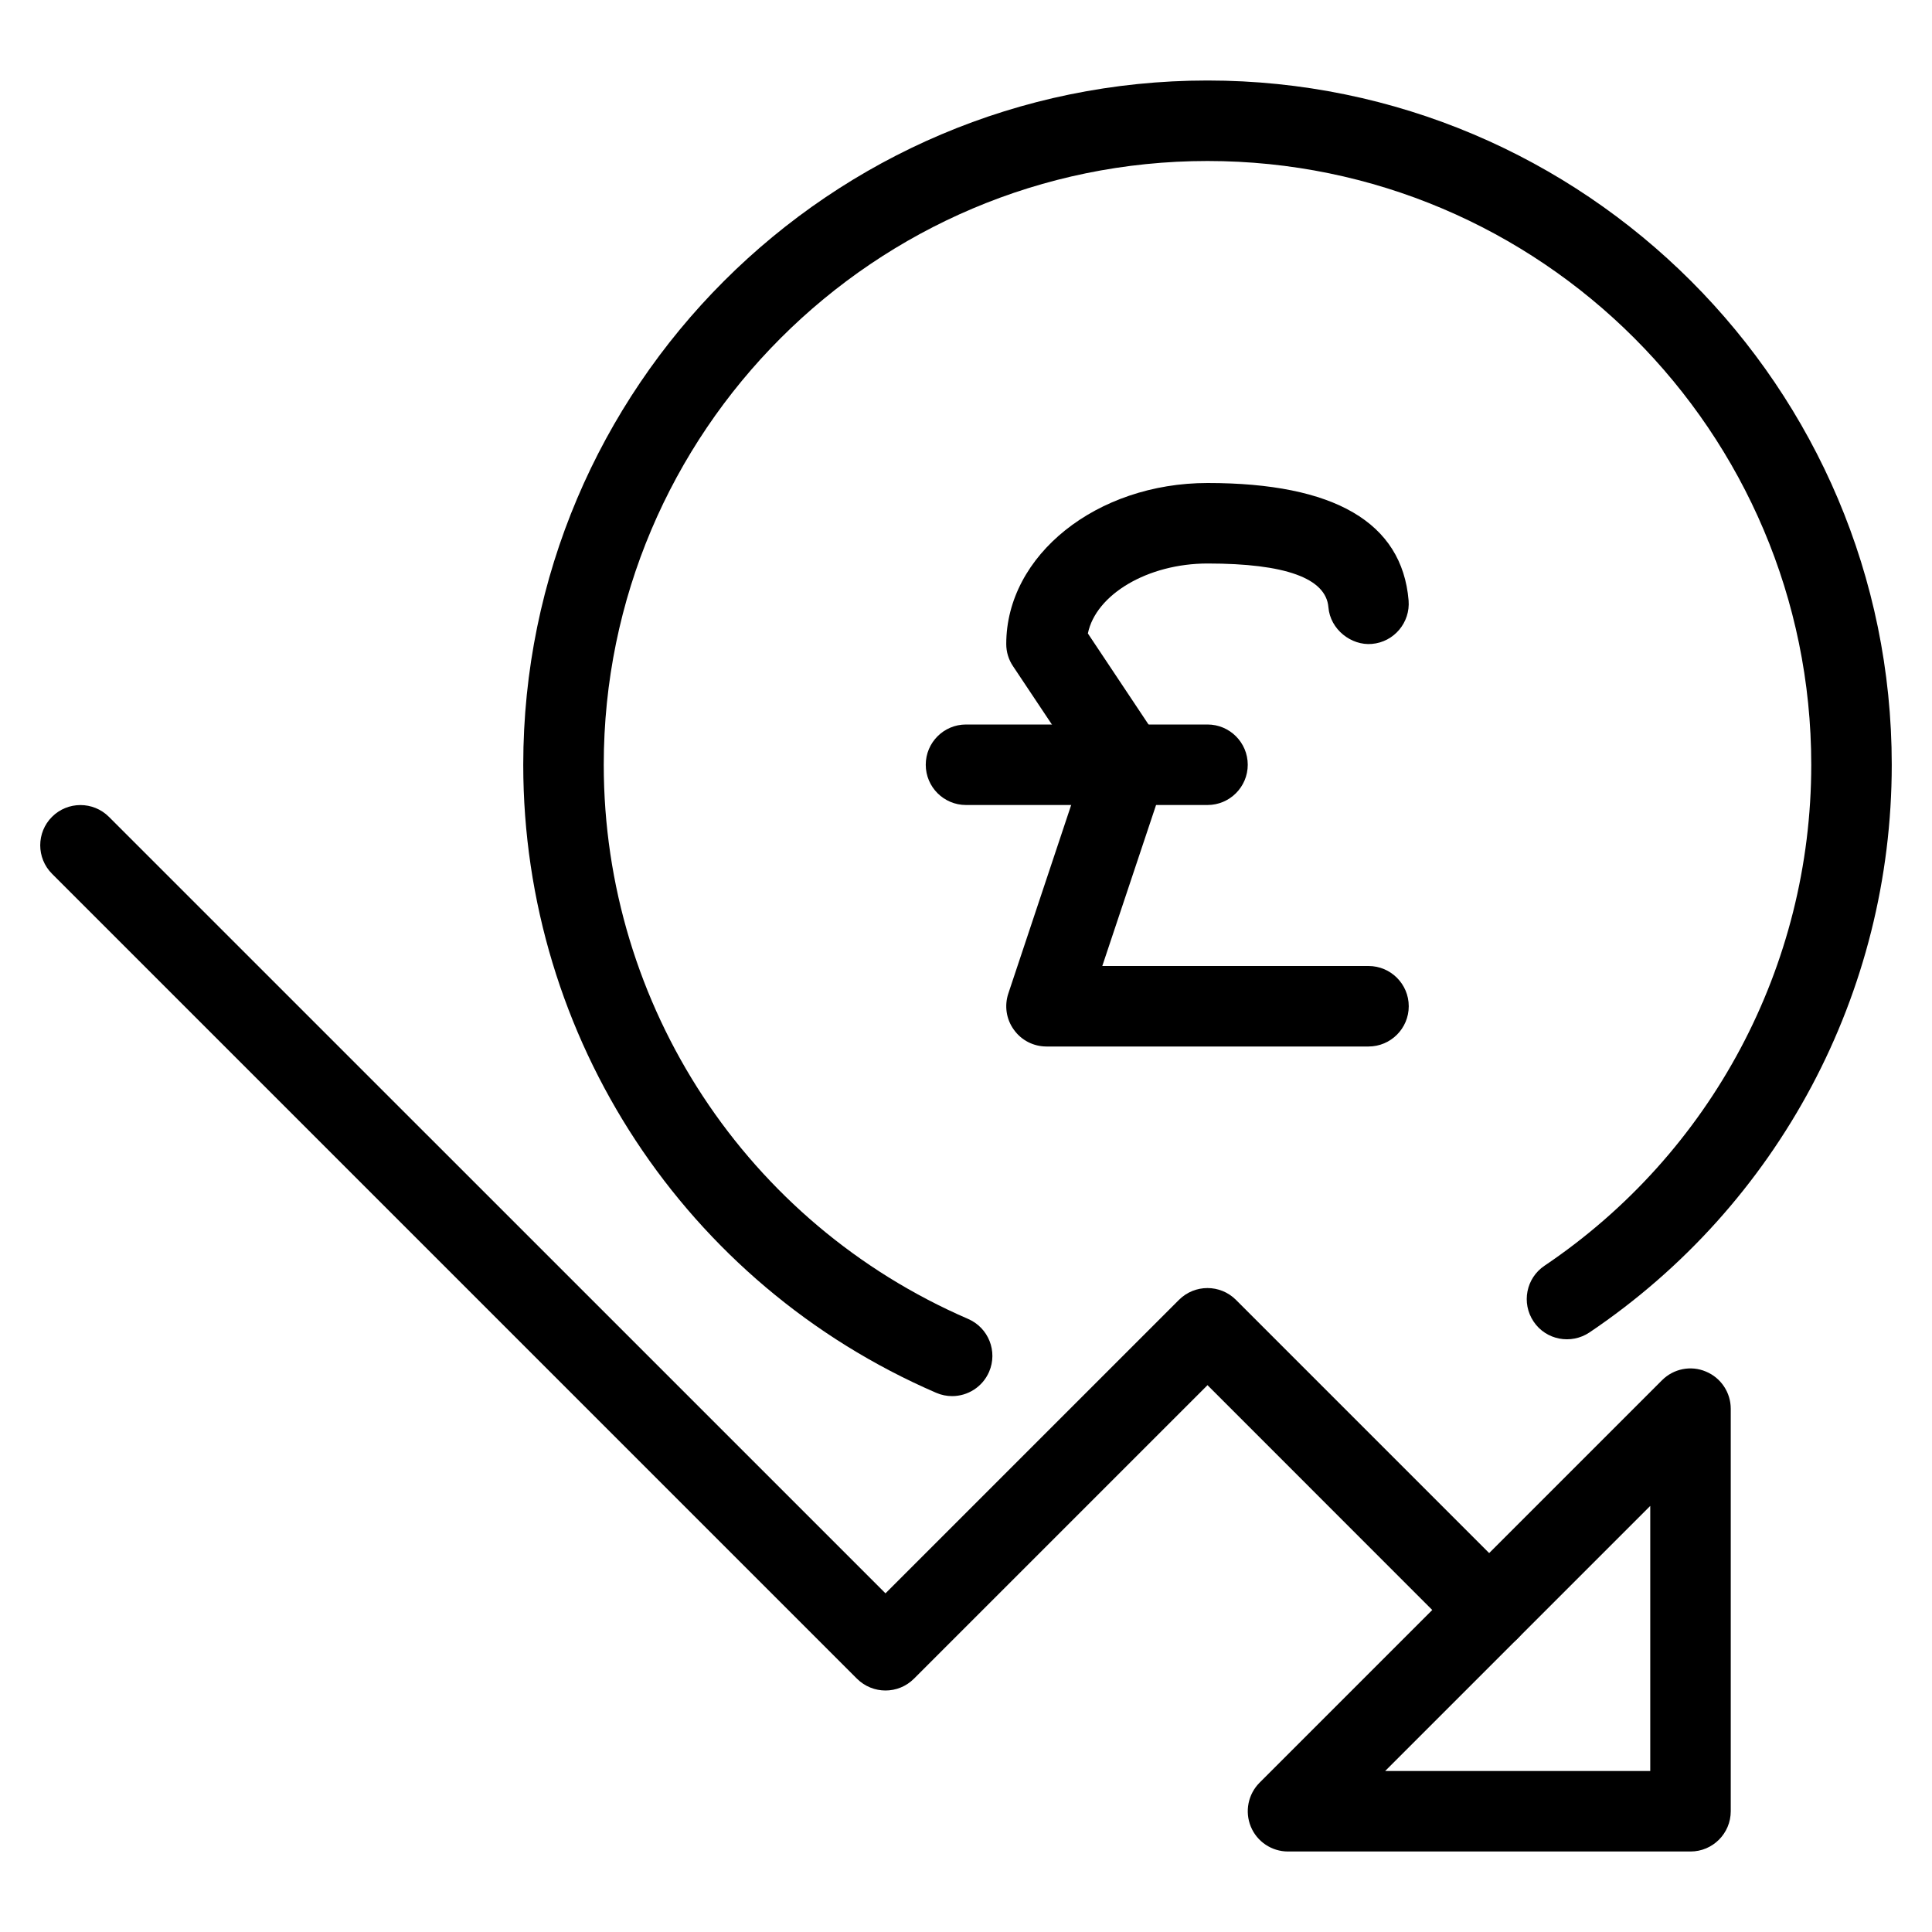 <?xml version="1.0" encoding="iso-8859-1"?>
<!-- Generator: Adobe Illustrator 18.0.0, SVG Export Plug-In . SVG Version: 6.00 Build 0)  -->
<!DOCTYPE svg PUBLIC "-//W3C//DTD SVG 1.1//EN" "http://www.w3.org/Graphics/SVG/1.1/DTD/svg11.dtd">
<svg version="1.1" id="Layer_1" xmlns="http://www.w3.org/2000/svg" xmlns:xlink="http://www.w3.org/1999/xlink" x="0px" y="0px"
	 viewBox="0 0 24 24" style="enable-background:new 0 0 24 24;" xml:space="preserve">
<g>
	<path d="M11.828,17.343c-0.066,0-0.134-0.013-0.198-0.041C8.514,15.955,6.5,12.892,6.5,9.5C6.5,4.813,10.313,1,15,1
		s8.5,3.813,8.5,8.5c0,2.831-1.403,5.467-3.755,7.052c-0.229,0.153-0.54,0.095-0.694-0.135c-0.154-0.229-0.094-0.54,0.136-0.694
		C21.262,14.324,22.5,11.998,22.5,9.5C22.5,5.364,19.136,2,15,2S7.5,5.364,7.5,9.5c0,2.993,1.776,5.695,4.526,6.884
		c0.254,0.11,0.37,0.404,0.261,0.657C12.205,17.23,12.021,17.343,11.828,17.343z"/>
	<path d="M11,21c-0.128,0-0.256-0.049-0.354-0.146l-10-10c-0.195-0.195-0.195-0.512,0-0.707s0.512-0.195,0.707,0L11,19.793
		l3.646-3.646c0.195-0.195,0.512-0.195,0.707,0l3.5,3.5c0.195,0.195,0.195,0.512,0,0.707s-0.512,0.195-0.707,0L15,17.207
		l-3.646,3.646C11.256,20.951,11.128,21,11,21z"/>
	<path d="M21,23h-5c-0.202,0-0.385-0.122-0.462-0.309s-0.034-0.402,0.108-0.545l5-5c0.143-0.144,0.36-0.187,0.545-0.108
		c0.187,0.077,0.309,0.26,0.309,0.462v5C21.5,22.776,21.276,23,21,23z M17.207,22H20.5v-3.293L17.207,22z"/>
	<g>
		<g>
			<path d="M17,13h-4c-0.161,0-0.312-0.077-0.405-0.208c-0.095-0.13-0.12-0.298-0.069-0.451l0.923-2.768l-0.864-1.296
				C12.529,8.195,12.5,8.099,12.5,8c0-1.103,1.122-2,2.502-2c1.574,0,2.414,0.49,2.496,1.458c0.023,0.275-0.181,0.518-0.456,0.541
				c-0.256,0.023-0.518-0.18-0.54-0.456C16.472,7.183,15.967,7,15.002,7c-0.747,0-1.389,0.386-1.488,0.869l0.902,1.354
				c0.086,0.128,0.107,0.289,0.059,0.436L13.693,12H17c0.276,0,0.5,0.224,0.5,0.5S17.276,13,17,13z"/>
			<path d="M15,10h-3c-0.276,0-0.5-0.224-0.5-0.5S11.724,9,12,9h3c0.276,0,0.5,0.224,0.5,0.5S15.276,10,15,10z"/>
		</g>
	</g>
</g>
<g>
</g>
<g>
</g>
<g>
</g>
<g>
</g>
<g>
</g>
<g>
</g>
<g>
</g>
<g>
</g>
<g>
</g>
<g>
</g>
<g>
</g>
<g>
</g>
<g>
</g>
<g>
</g>
<g>
</g>
</svg>
